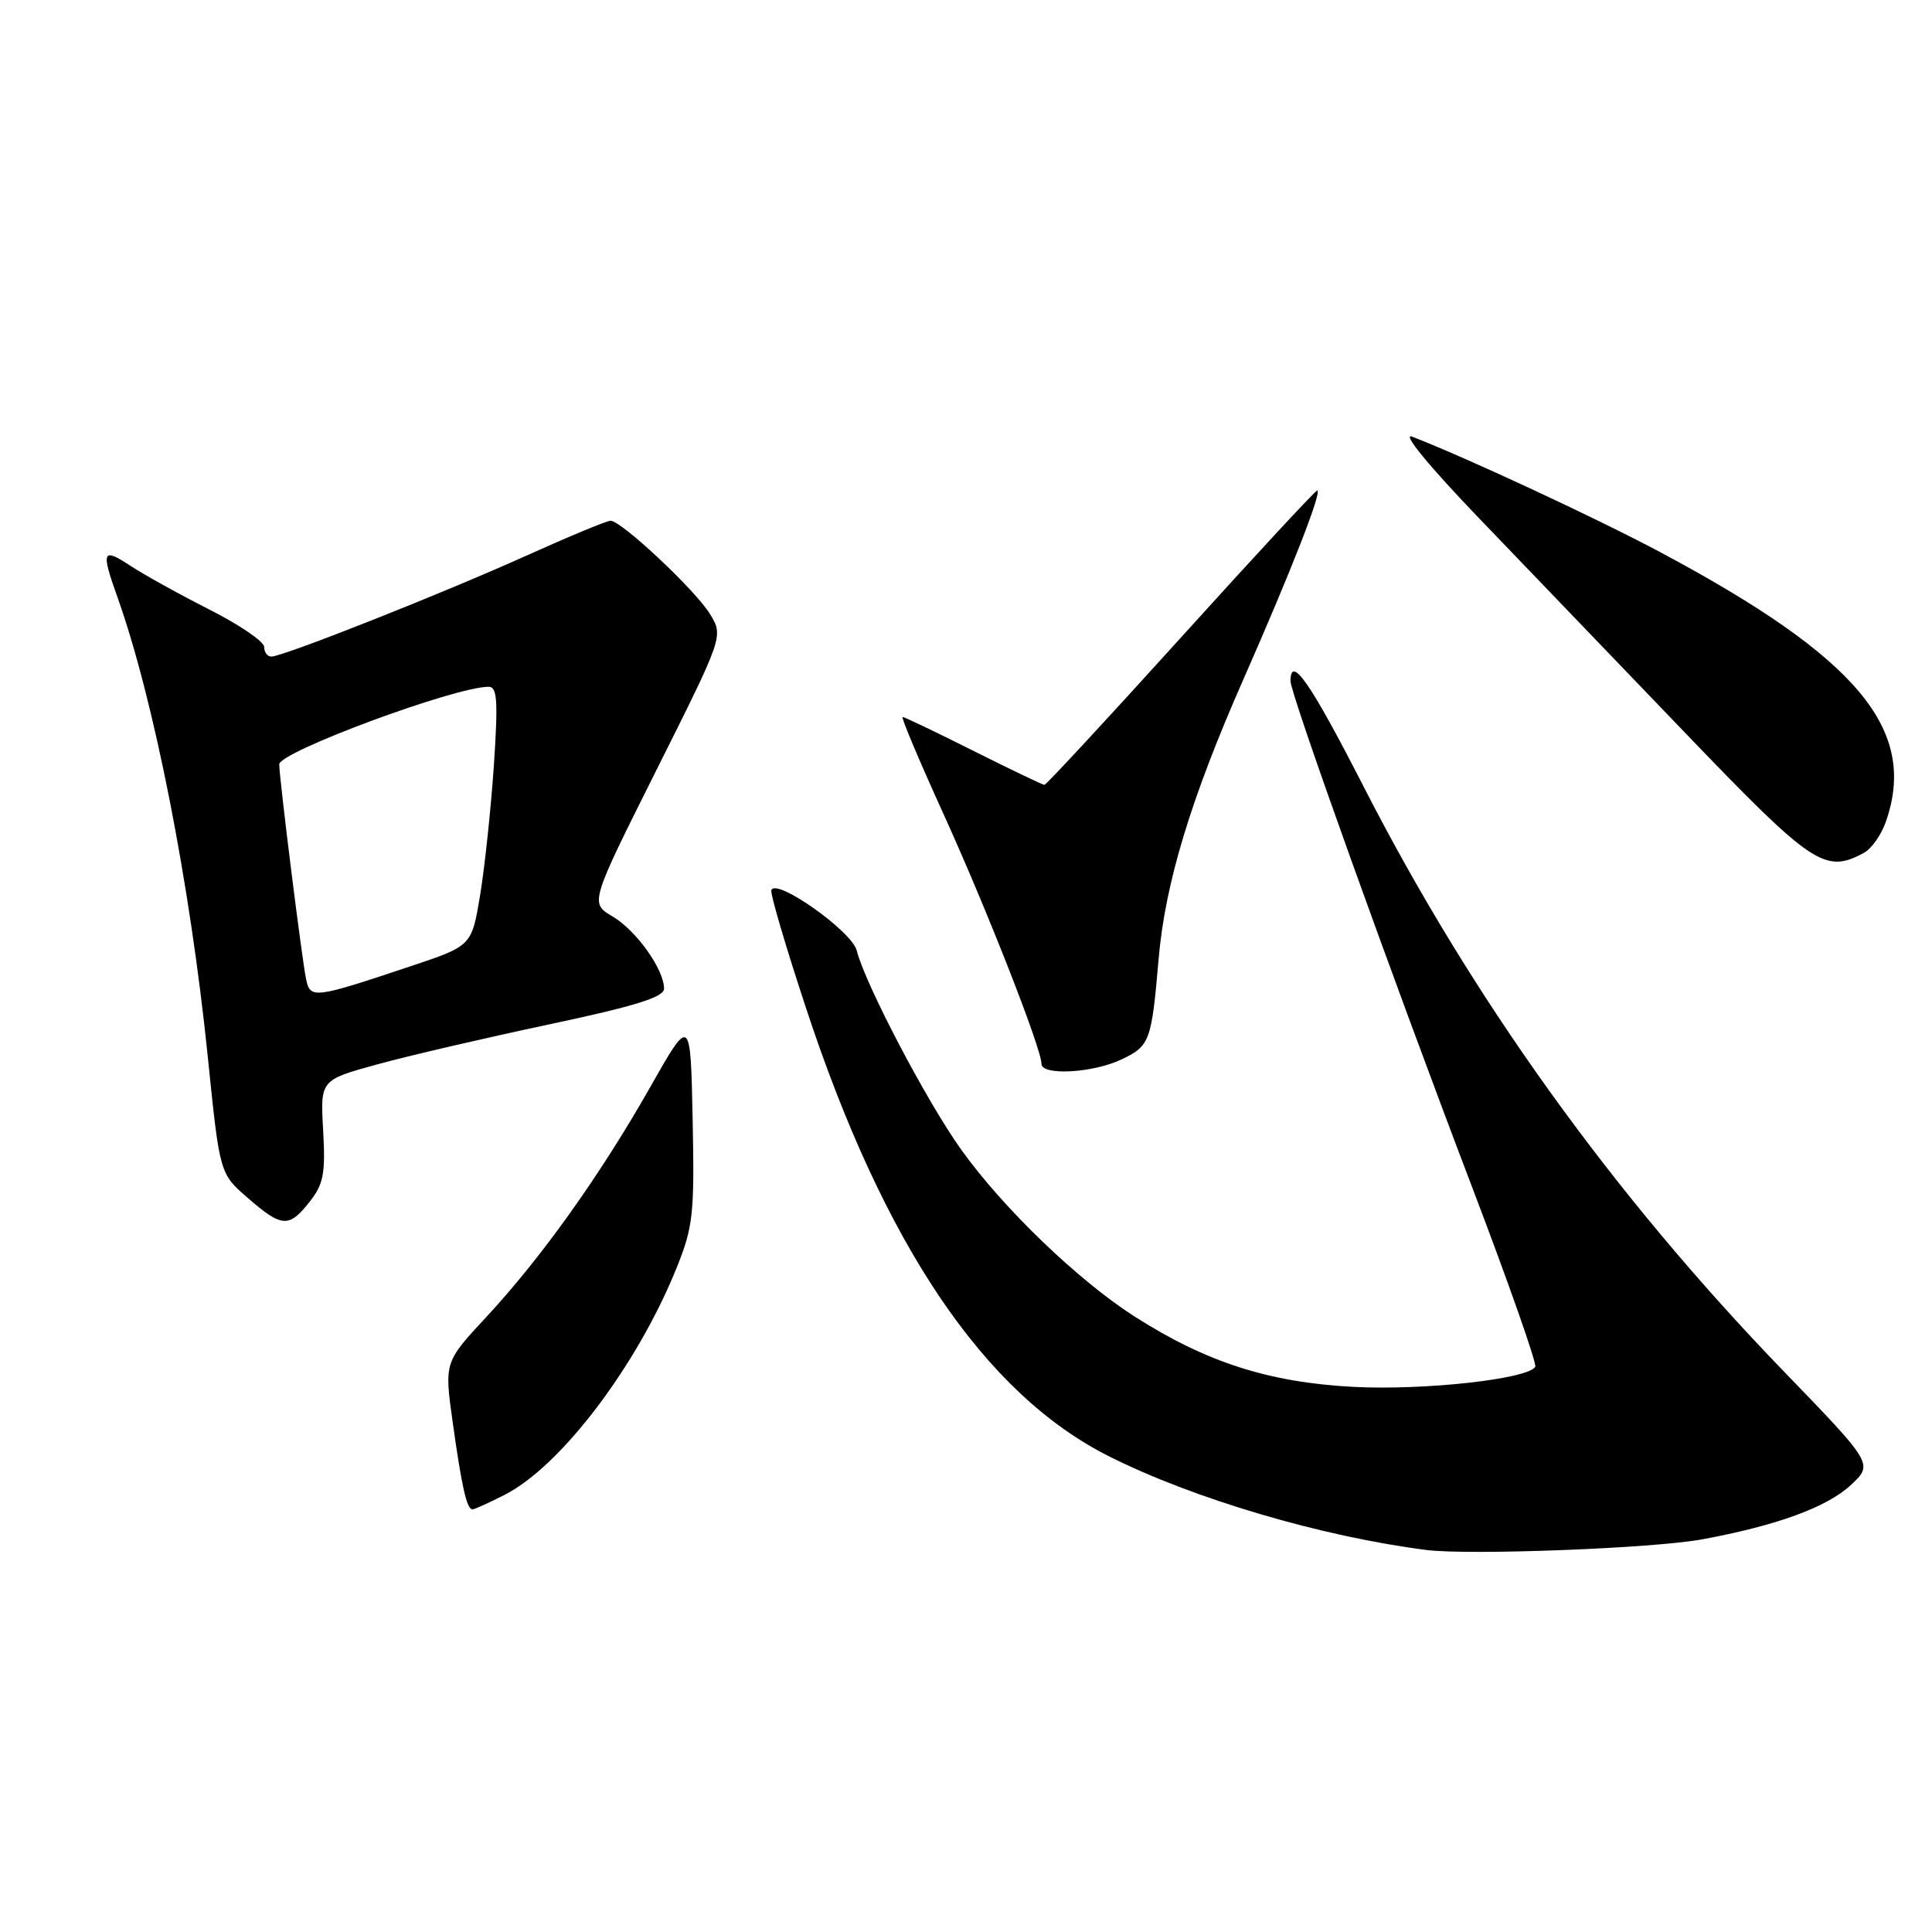 <?xml version="1.0" encoding="UTF-8" standalone="no"?>
<!DOCTYPE svg PUBLIC "-//W3C//DTD SVG 1.1//EN" "http://www.w3.org/Graphics/SVG/1.1/DTD/svg11.dtd" >
<svg xmlns="http://www.w3.org/2000/svg" xmlns:xlink="http://www.w3.org/1999/xlink" version="1.1" viewBox="0 0 256 256">
 <g >
 <path fill="currentColor"
d=" M 225.50 203.98 C 235.40 202.16 242.10 199.71 245.25 196.77 C 248.23 193.99 248.23 193.99 236.35 181.70 C 213.67 158.23 195.04 132.30 180.64 104.14 C 173.64 90.46 171.00 86.66 171.00 90.25 C 170.99 91.96 184.49 129.57 195.12 157.45 C 199.93 170.08 203.67 180.72 203.43 181.11 C 202.42 182.74 188.72 184.25 179.37 183.77 C 168.13 183.18 159.85 180.52 150.33 174.44 C 142.84 169.64 132.92 160.10 127.37 152.34 C 122.81 145.98 114.64 130.40 113.52 125.95 C 112.88 123.39 102.81 116.28 102.21 117.95 C 102.04 118.40 104.12 125.45 106.82 133.63 C 117.17 165.01 130.44 184.64 146.89 192.94 C 158.05 198.57 175.11 203.61 189.00 205.38 C 194.69 206.10 219.01 205.17 225.50 203.98 Z  M 66.89 198.06 C 74.34 194.26 84.42 180.95 89.63 168.06 C 91.85 162.56 92.03 160.90 91.78 148.34 C 91.50 134.62 91.50 134.62 86.15 144.06 C 79.52 155.74 71.75 166.63 64.45 174.50 C 58.87 180.50 58.87 180.50 59.99 188.50 C 61.19 197.06 61.85 200.00 62.61 200.00 C 62.87 200.00 64.79 199.13 66.89 198.06 Z  M 41.02 159.25 C 42.87 156.91 43.14 155.51 42.82 149.80 C 42.44 143.11 42.44 143.11 49.97 141.04 C 54.11 139.90 64.36 137.52 72.75 135.74 C 84.19 133.31 87.99 132.13 87.99 131.00 C 87.99 128.45 84.31 123.29 81.16 121.43 C 78.16 119.66 78.16 119.66 87.01 101.98 C 95.86 84.30 95.86 84.30 94.09 81.38 C 92.17 78.22 82.34 69.00 80.90 69.00 C 80.41 69.00 75.40 71.08 69.76 73.62 C 58.63 78.64 37.50 87.00 35.96 87.00 C 35.43 87.00 35.00 86.42 35.00 85.72 C 35.00 85.01 31.74 82.79 27.75 80.77 C 23.76 78.75 19.04 76.13 17.25 74.95 C 13.56 72.52 13.37 72.99 15.56 79.12 C 20.40 92.70 25.18 117.02 27.53 140.00 C 29.11 155.50 29.11 155.50 32.80 158.71 C 37.35 162.66 38.28 162.73 41.02 159.25 Z  M 148.61 140.38 C 152.36 138.60 152.59 137.97 153.52 127.10 C 154.38 117.06 157.79 105.80 164.82 89.87 C 171.11 75.59 175.25 65.00 174.53 65.00 C 174.29 65.00 166.16 73.77 156.46 84.50 C 146.76 95.22 138.63 104.00 138.39 104.00 C 138.16 104.00 133.93 101.97 129.00 99.50 C 124.07 97.03 119.84 95.00 119.60 95.00 C 119.36 95.00 121.78 100.74 124.97 107.75 C 130.71 120.36 138.00 138.94 138.00 140.96 C 138.00 142.56 144.79 142.19 148.61 140.38 Z  M 246.96 113.02 C 247.97 112.48 249.29 110.62 249.89 108.87 C 254.15 96.67 246.16 87.13 219.98 73.16 C 211.67 68.72 194.08 60.54 187.11 57.86 C 185.70 57.32 189.34 61.76 196.03 68.72 C 202.25 75.20 214.58 88.03 223.42 97.24 C 240.18 114.69 241.81 115.78 246.96 113.02 Z  M 40.56 129.76 C 40.02 127.25 37.00 103.07 37.00 101.28 C 37.00 99.63 60.29 91.00 64.75 91.00 C 65.89 91.00 66.01 92.87 65.44 101.43 C 65.05 107.17 64.23 114.89 63.62 118.60 C 62.50 125.33 62.50 125.33 54.50 128.00 C 41.58 132.32 41.12 132.38 40.56 129.76 Z "/>
</g>
</svg>